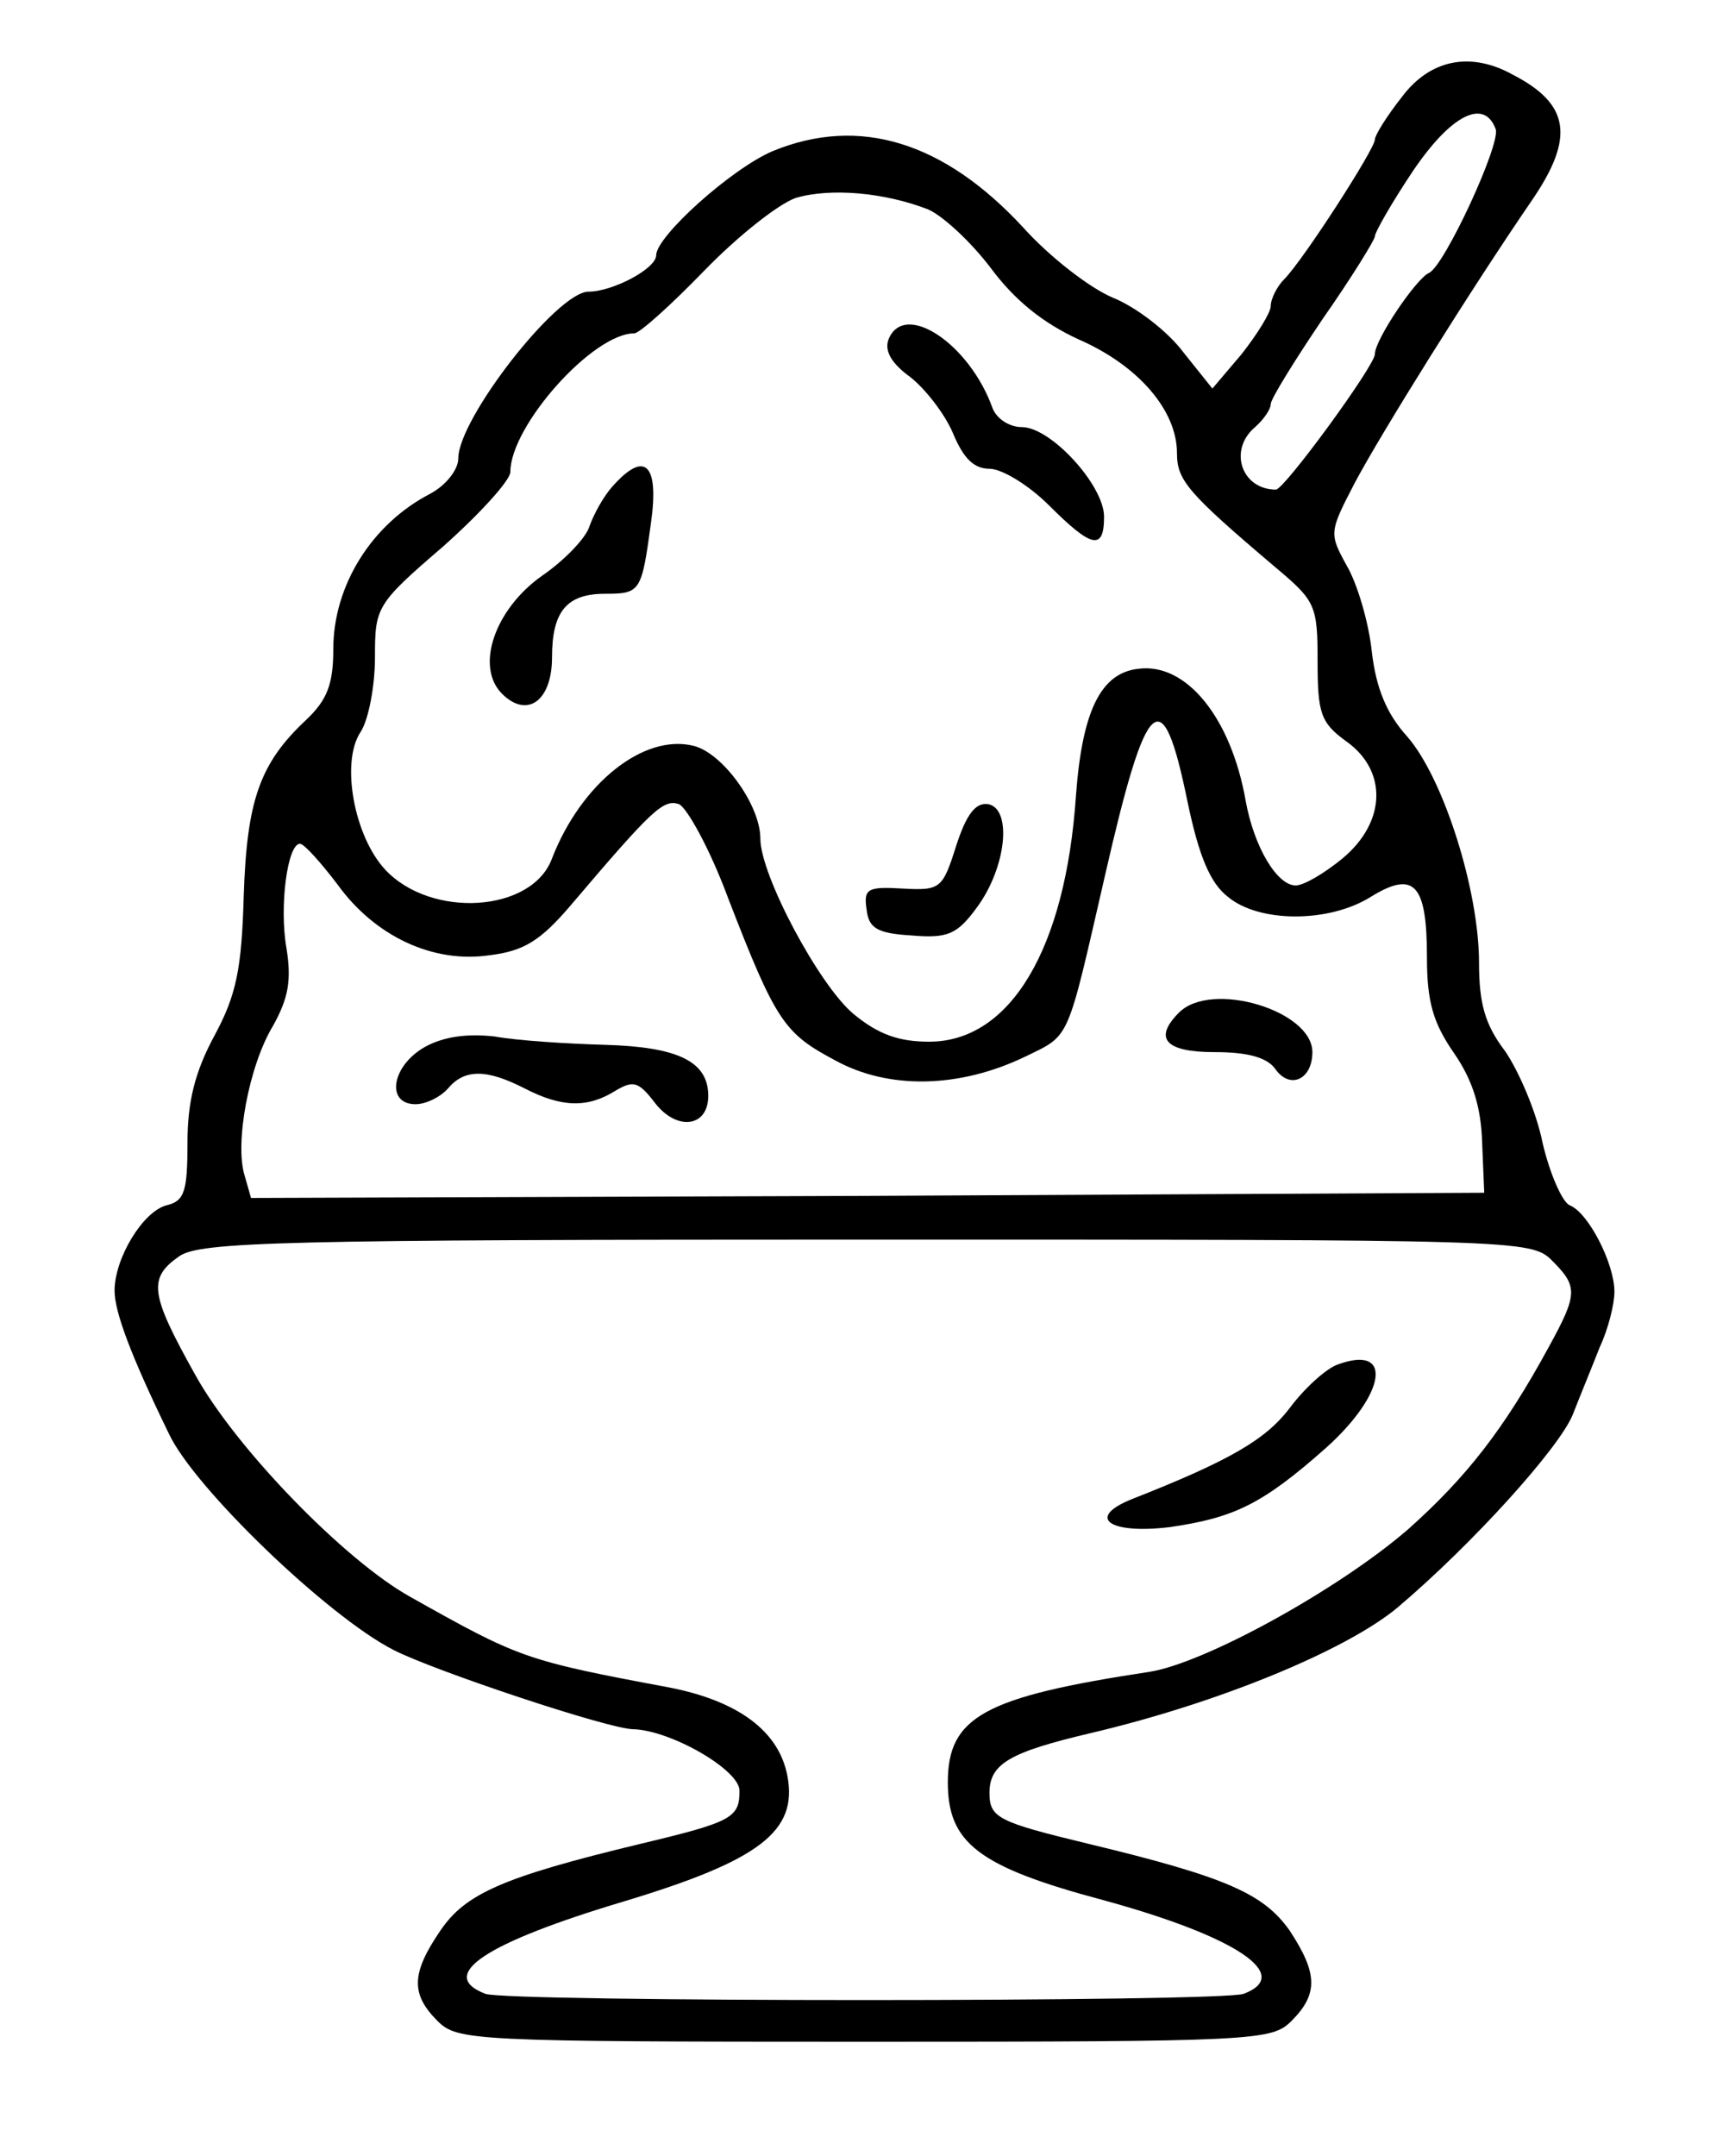 <?xml version="1.0" standalone="no"?>
<!DOCTYPE svg PUBLIC "-//W3C//DTD SVG 20010904//EN"
 "http://www.w3.org/TR/2001/REC-SVG-20010904/DTD/svg10.dtd">
<svg version="1.0" xmlns="http://www.w3.org/2000/svg"
 width="166pt" height="207pt" viewBox="0 0 166 207"
 preserveAspectRatio="xMidYMid meet">

<g transform="translate(0,207) scale(0.1,-0.1)"
fill="#000000" stroke="none">
<path d="M1346 1977 c-15 -19 -26 -37 -26 -41 0 -9 -69 -116 -87 -134 -7 -7
-13 -19 -13 -26 0 -6 -13 -27 -28 -46 l-28 -33 -28 35 c-15 20 -45 43 -67 52
-22 9 -61 39 -87 68 -76 82 -157 107 -240 73 -40 -17 -112 -82 -112 -100 0
-13 -42 -35 -65 -35 -30 0 -125 -122 -125 -160 0 -11 -12 -26 -27 -34 -56 -29
-93 -88 -93 -149 0 -34 -6 -49 -26 -68 -45 -42 -57 -78 -60 -169 -2 -70 -7
-95 -28 -134 -19 -35 -26 -64 -26 -103 0 -47 -3 -56 -20 -60 -23 -6 -50 -51
-50 -82 0 -20 15 -61 52 -137 24 -52 153 -176 216 -208 39 -20 207 -76 230
-76 36 -1 102 -39 102 -59 0 -26 -7 -30 -95 -51 -133 -32 -168 -48 -192 -83
-28 -41 -29 -61 -3 -87 19 -19 33 -20 410 -20 377 0 391 1 410 20 26 26 25 46
-2 87 -25 35 -60 51 -193 83 -87 21 -95 25 -95 49 0 28 20 39 96 57 124 29
247 80 296 121 72 61 155 153 168 185 7 18 19 47 26 65 8 17 14 41 14 53 0 27
-25 76 -43 83 -7 3 -19 30 -26 60 -6 30 -23 69 -36 88 -19 25 -25 45 -25 85 0
69 -34 177 -69 217 -20 22 -30 47 -34 82 -3 28 -14 65 -24 82 -17 31 -17 32 8
80 25 47 111 185 170 271 41 60 36 92 -18 120 -41 23 -80 15 -107 -21z m90
-31 c5 -14 -49 -131 -64 -138 -12 -5 -52 -64 -52 -78 0 -11 -87 -130 -95 -130
-33 0 -46 38 -20 60 8 7 15 17 15 22 0 5 23 42 50 82 28 40 50 76 50 79 0 4
16 32 36 62 37 55 69 71 80 41z m-545 -77 c14 -6 41 -31 60 -56 23 -31 50 -53
85 -69 57 -25 94 -68 94 -109 0 -26 10 -38 95 -110 38 -32 40 -36 40 -90 0
-50 3 -59 28 -77 39 -28 38 -77 -4 -112 -17 -14 -37 -26 -45 -26 -18 0 -40 37
-48 81 -14 80 -57 133 -103 127 -36 -4 -54 -40 -60 -122 -10 -147 -63 -236
-141 -236 -29 0 -49 7 -73 27 -33 28 -89 133 -89 168 0 32 -36 82 -64 89 -48
12 -108 -36 -136 -108 -19 -52 -116 -58 -160 -11 -30 32 -43 103 -24 132 8 12
14 45 14 72 0 48 1 51 65 106 36 32 65 64 65 72 0 44 79 133 119 133 5 0 35
27 67 60 32 33 71 64 88 70 34 10 86 5 127 -11z m249 -568 c11 -53 22 -79 39
-92 30 -25 97 -25 137 0 42 26 54 12 54 -58 0 -43 6 -63 26 -92 18 -26 26 -52
27 -86 l2 -48 -592 -3 -592 -2 -6 21 c-10 31 4 106 27 144 15 27 18 44 13 75
-7 40 1 100 13 100 4 0 20 -18 36 -39 36 -50 92 -76 146 -68 33 4 49 14 78 48
79 93 89 102 104 97 8 -4 30 -44 47 -90 46 -119 54 -130 103 -156 51 -28 119
-27 183 4 43 21 39 13 76 174 40 175 55 188 79 71z m350 -441 c25 -25 25 -32
-3 -83 -43 -79 -79 -125 -135 -175 -67 -58 -196 -129 -249 -137 -158 -24 -193
-43 -193 -106 0 -58 29 -81 149 -113 128 -35 183 -72 135 -90 -20 -8 -708 -8
-728 0 -47 18 0 49 134 89 129 39 166 67 156 120 -8 43 -47 72 -113 85 -139
26 -144 28 -249 87 -63 35 -168 143 -207 214 -43 77 -45 92 -15 113 20 14 99
16 660 16 625 0 638 0 658 -20z"/>
<path d="M853 1744 c-4 -11 3 -23 21 -36 14 -11 33 -35 41 -54 10 -24 20 -34
35 -34 12 0 38 -16 57 -35 41 -41 53 -44 53 -11 0 30 -51 86 -79 86 -12 0 -24
8 -28 18 -22 62 -85 104 -100 66z"/>
<path d="M588 1603 c-9 -10 -18 -27 -22 -38 -3 -11 -24 -33 -46 -48 -45 -32
-64 -87 -38 -113 24 -24 48 -7 48 35 0 44 14 61 51 61 34 0 35 2 44 68 8 57
-6 70 -37 35z"/>
<path d="M918 1258 c-13 -41 -15 -43 -51 -41 -34 2 -38 0 -35 -20 2 -18 10
-23 43 -25 35 -3 44 1 63 27 28 38 34 94 11 99 -12 2 -21 -9 -31 -40z"/>
<path d="M1132 1098 c-25 -25 -13 -38 34 -38 32 0 51 -5 59 -17 14 -19 35 -9
35 17 0 40 -97 69 -128 38z"/>
<path d="M408 1065 c-32 -18 -38 -55 -9 -55 10 0 24 7 31 15 16 19 37 19 74 0
35 -18 60 -19 87 -2 17 10 22 9 38 -12 21 -27 51 -23 51 7 0 33 -29 47 -99 49
-36 1 -84 4 -106 8 -26 3 -49 0 -67 -10z"/>
<path d="M1284 760 c-11 -4 -32 -23 -46 -42 -23 -30 -57 -50 -151 -87 -45 -18
-22 -34 36 -27 62 9 89 22 150 76 58 52 65 100 11 80z"/>
</g>
</svg>
